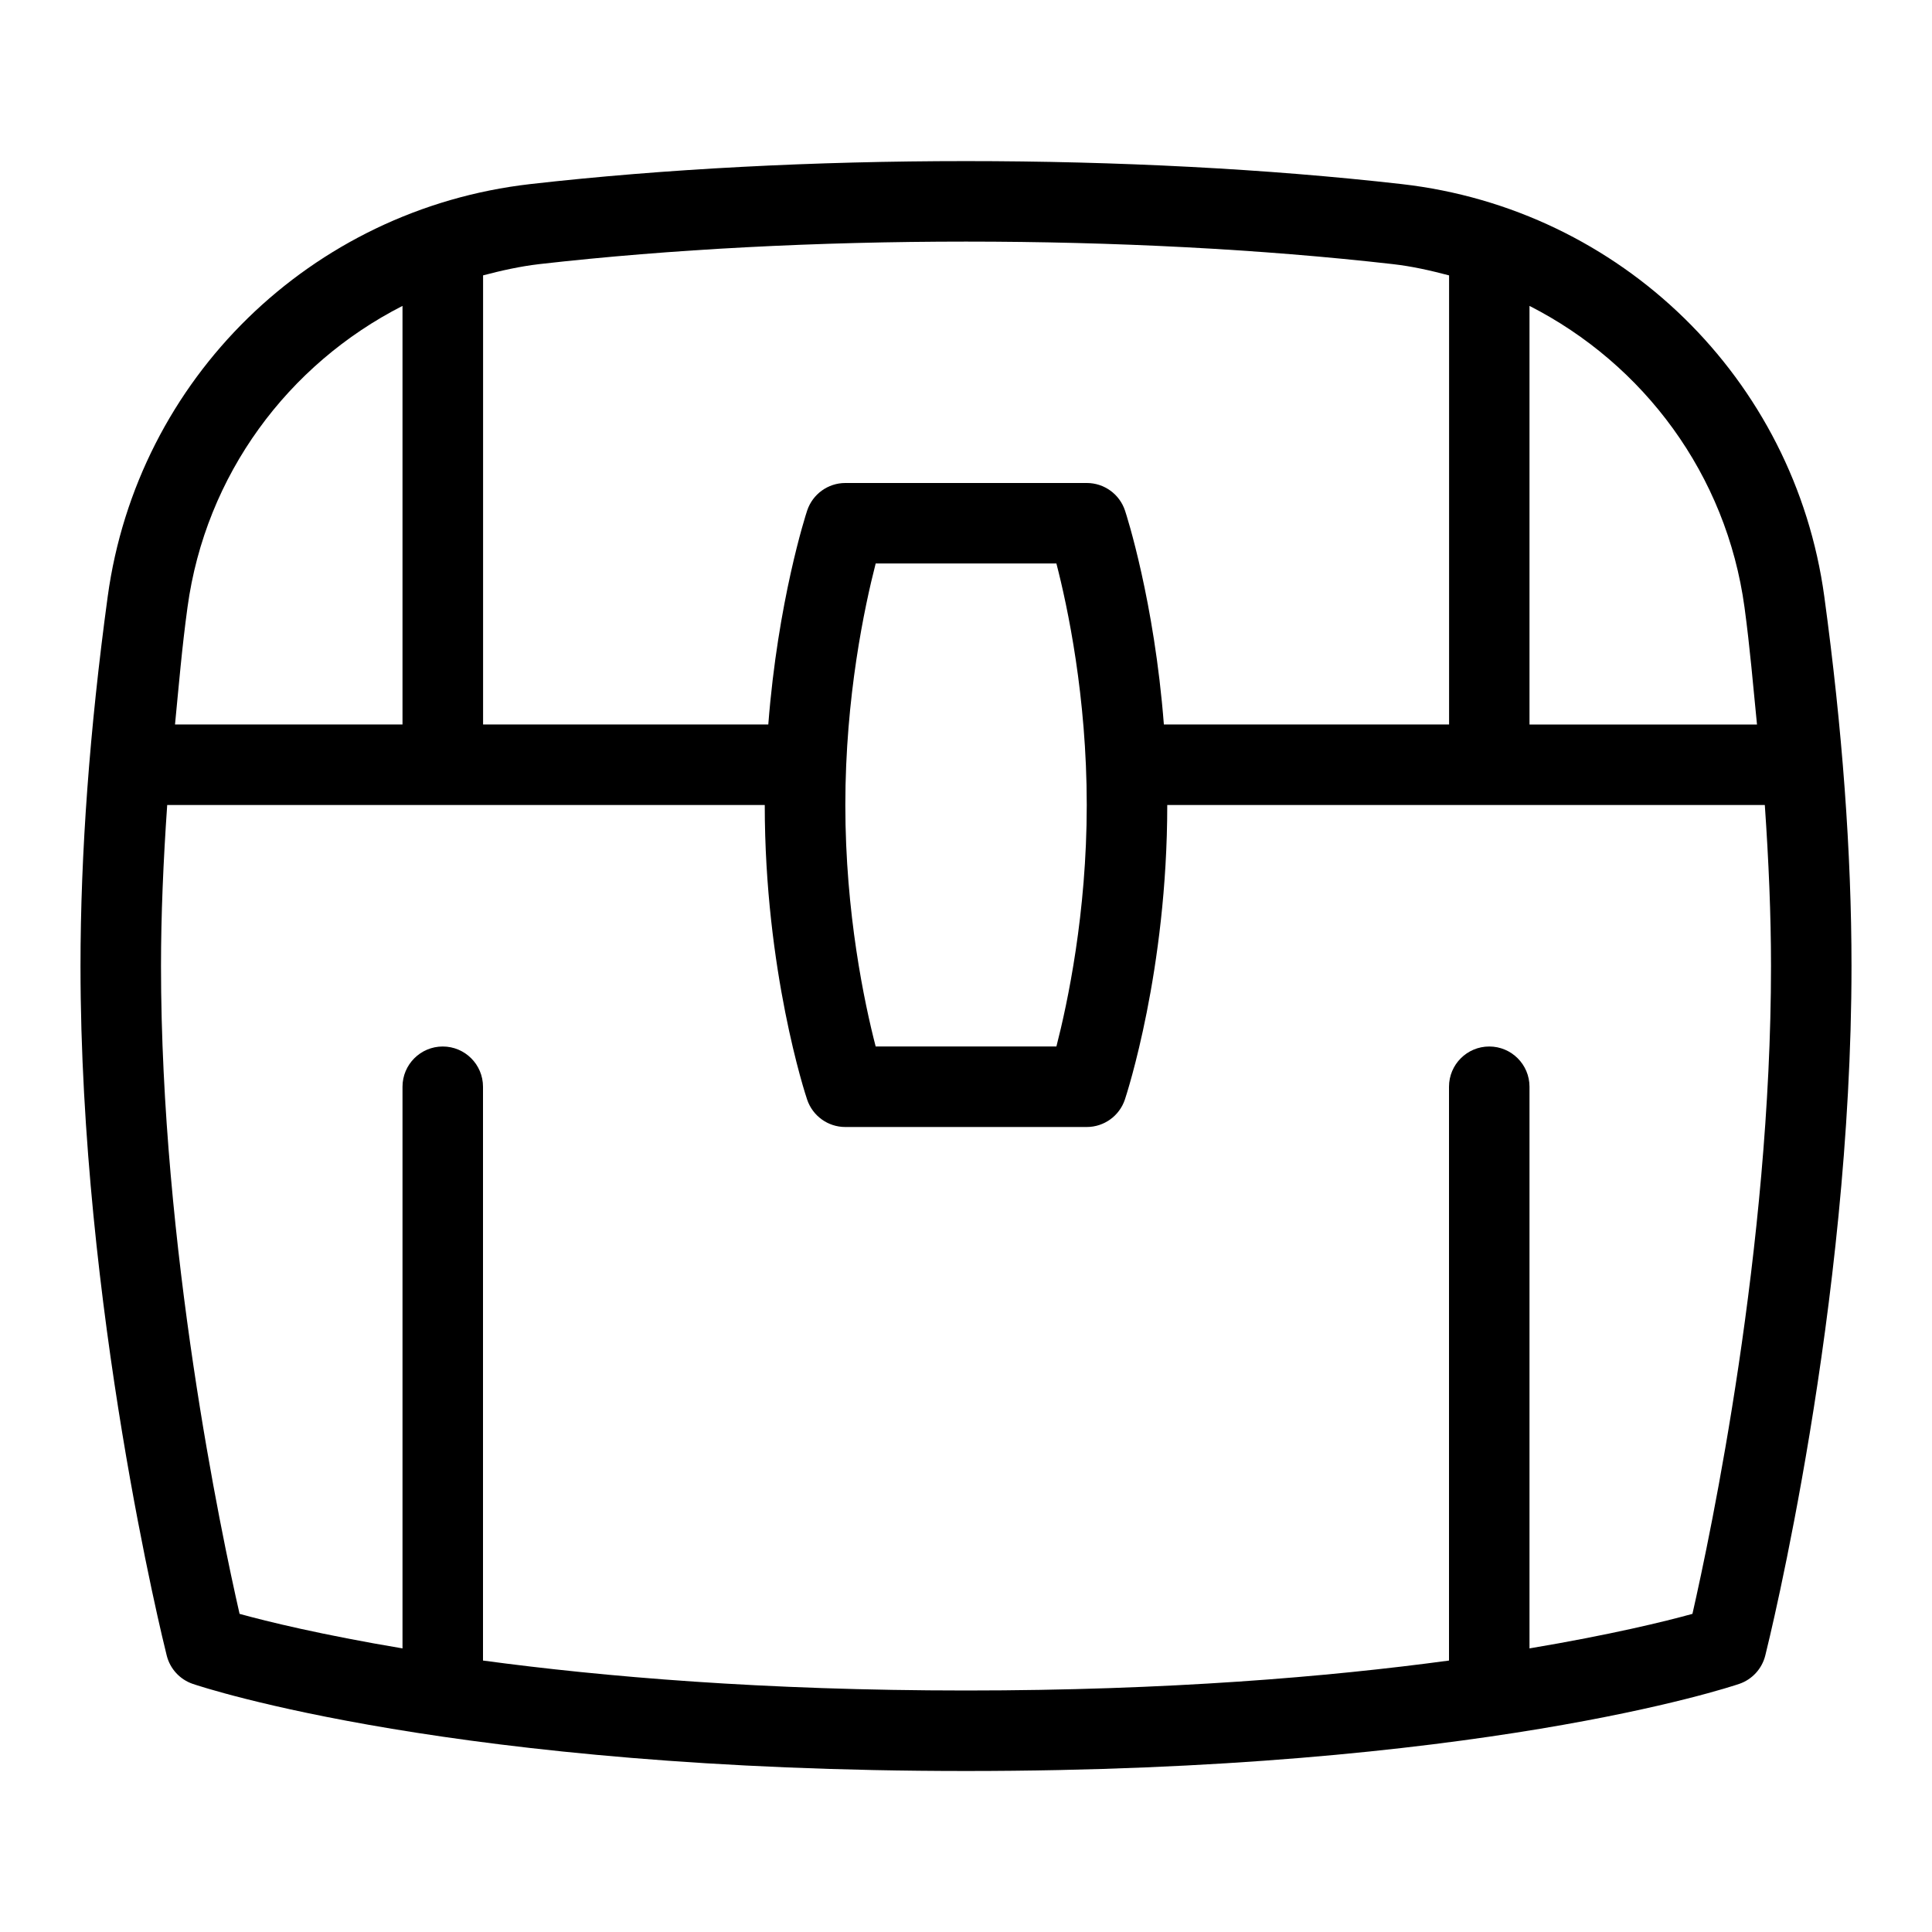 <svg id="Layer_1" viewBox="0 0 24 24" xmlns="http://www.w3.org/2000/svg" data-name="Layer 1"><path d="m22.662 7.41c-.369-2.705-2.526-4.812-5.248-5.123-3.349-.381-7.48-.381-10.829 0-2.721.312-4.878 2.418-5.247 5.123-.224 1.644-.338 3.188-.338 4.59 0 4.235 1.027 8.391 1.071 8.565.041.165.163.298.324.353.13.044 3.262 1.082 9.605 1.082s9.475-1.038 9.605-1.082c.161-.055.283-.188.324-.353.044-.175 1.071-4.33 1.071-8.565 0-1.402-.114-2.946-.338-4.59zm-3.662-3.61c1.42.724 2.447 2.097 2.671 3.745.068.502.107.974.155 1.455h-2.826zm-13-.379c.228-.06.459-.112.699-.14 3.273-.373 7.329-.373 10.603 0 .24.027.471.08.699.14v5.579h-3.543c-.119-1.534-.465-2.605-.483-2.658-.068-.204-.259-.342-.474-.342h-3c-.215 0-.406.138-.474.342-.018.053-.364 1.125-.483 2.658h-3.543v-5.579zm7.5 6.579c0 1.345-.239 2.463-.377 3h-2.245c-.139-.537-.377-1.655-.377-3s.239-2.463.377-3h2.245c.139.537.377 1.655.377 3zm-11.171-2.455c.224-1.648 1.251-3.021 2.671-3.745v5.2h-2.826c.047-.481.086-.953.155-1.455zm18.695 12.503c-.339.094-1.022.261-2.024.429v-6.977c0-.276-.224-.5-.5-.5s-.5.224-.5.5v7.128c-1.493.202-3.487.372-6 .372s-4.507-.171-6-.372v-7.128c0-.276-.224-.5-.5-.5s-.5.224-.5.5v6.977c-1.002-.168-1.685-.335-2.024-.429-.228-.998-.976-4.546-.976-8.048 0-.635.029-1.307.077-2h7.423c0 2.058.504 3.594.526 3.658.068.204.259.342.474.342h3c.215 0 .406-.138.474-.342.021-.064.526-1.601.526-3.658h7.423c.048.693.077 1.365.077 2 0 3.502-.749 7.05-.976 8.048z"/></svg>